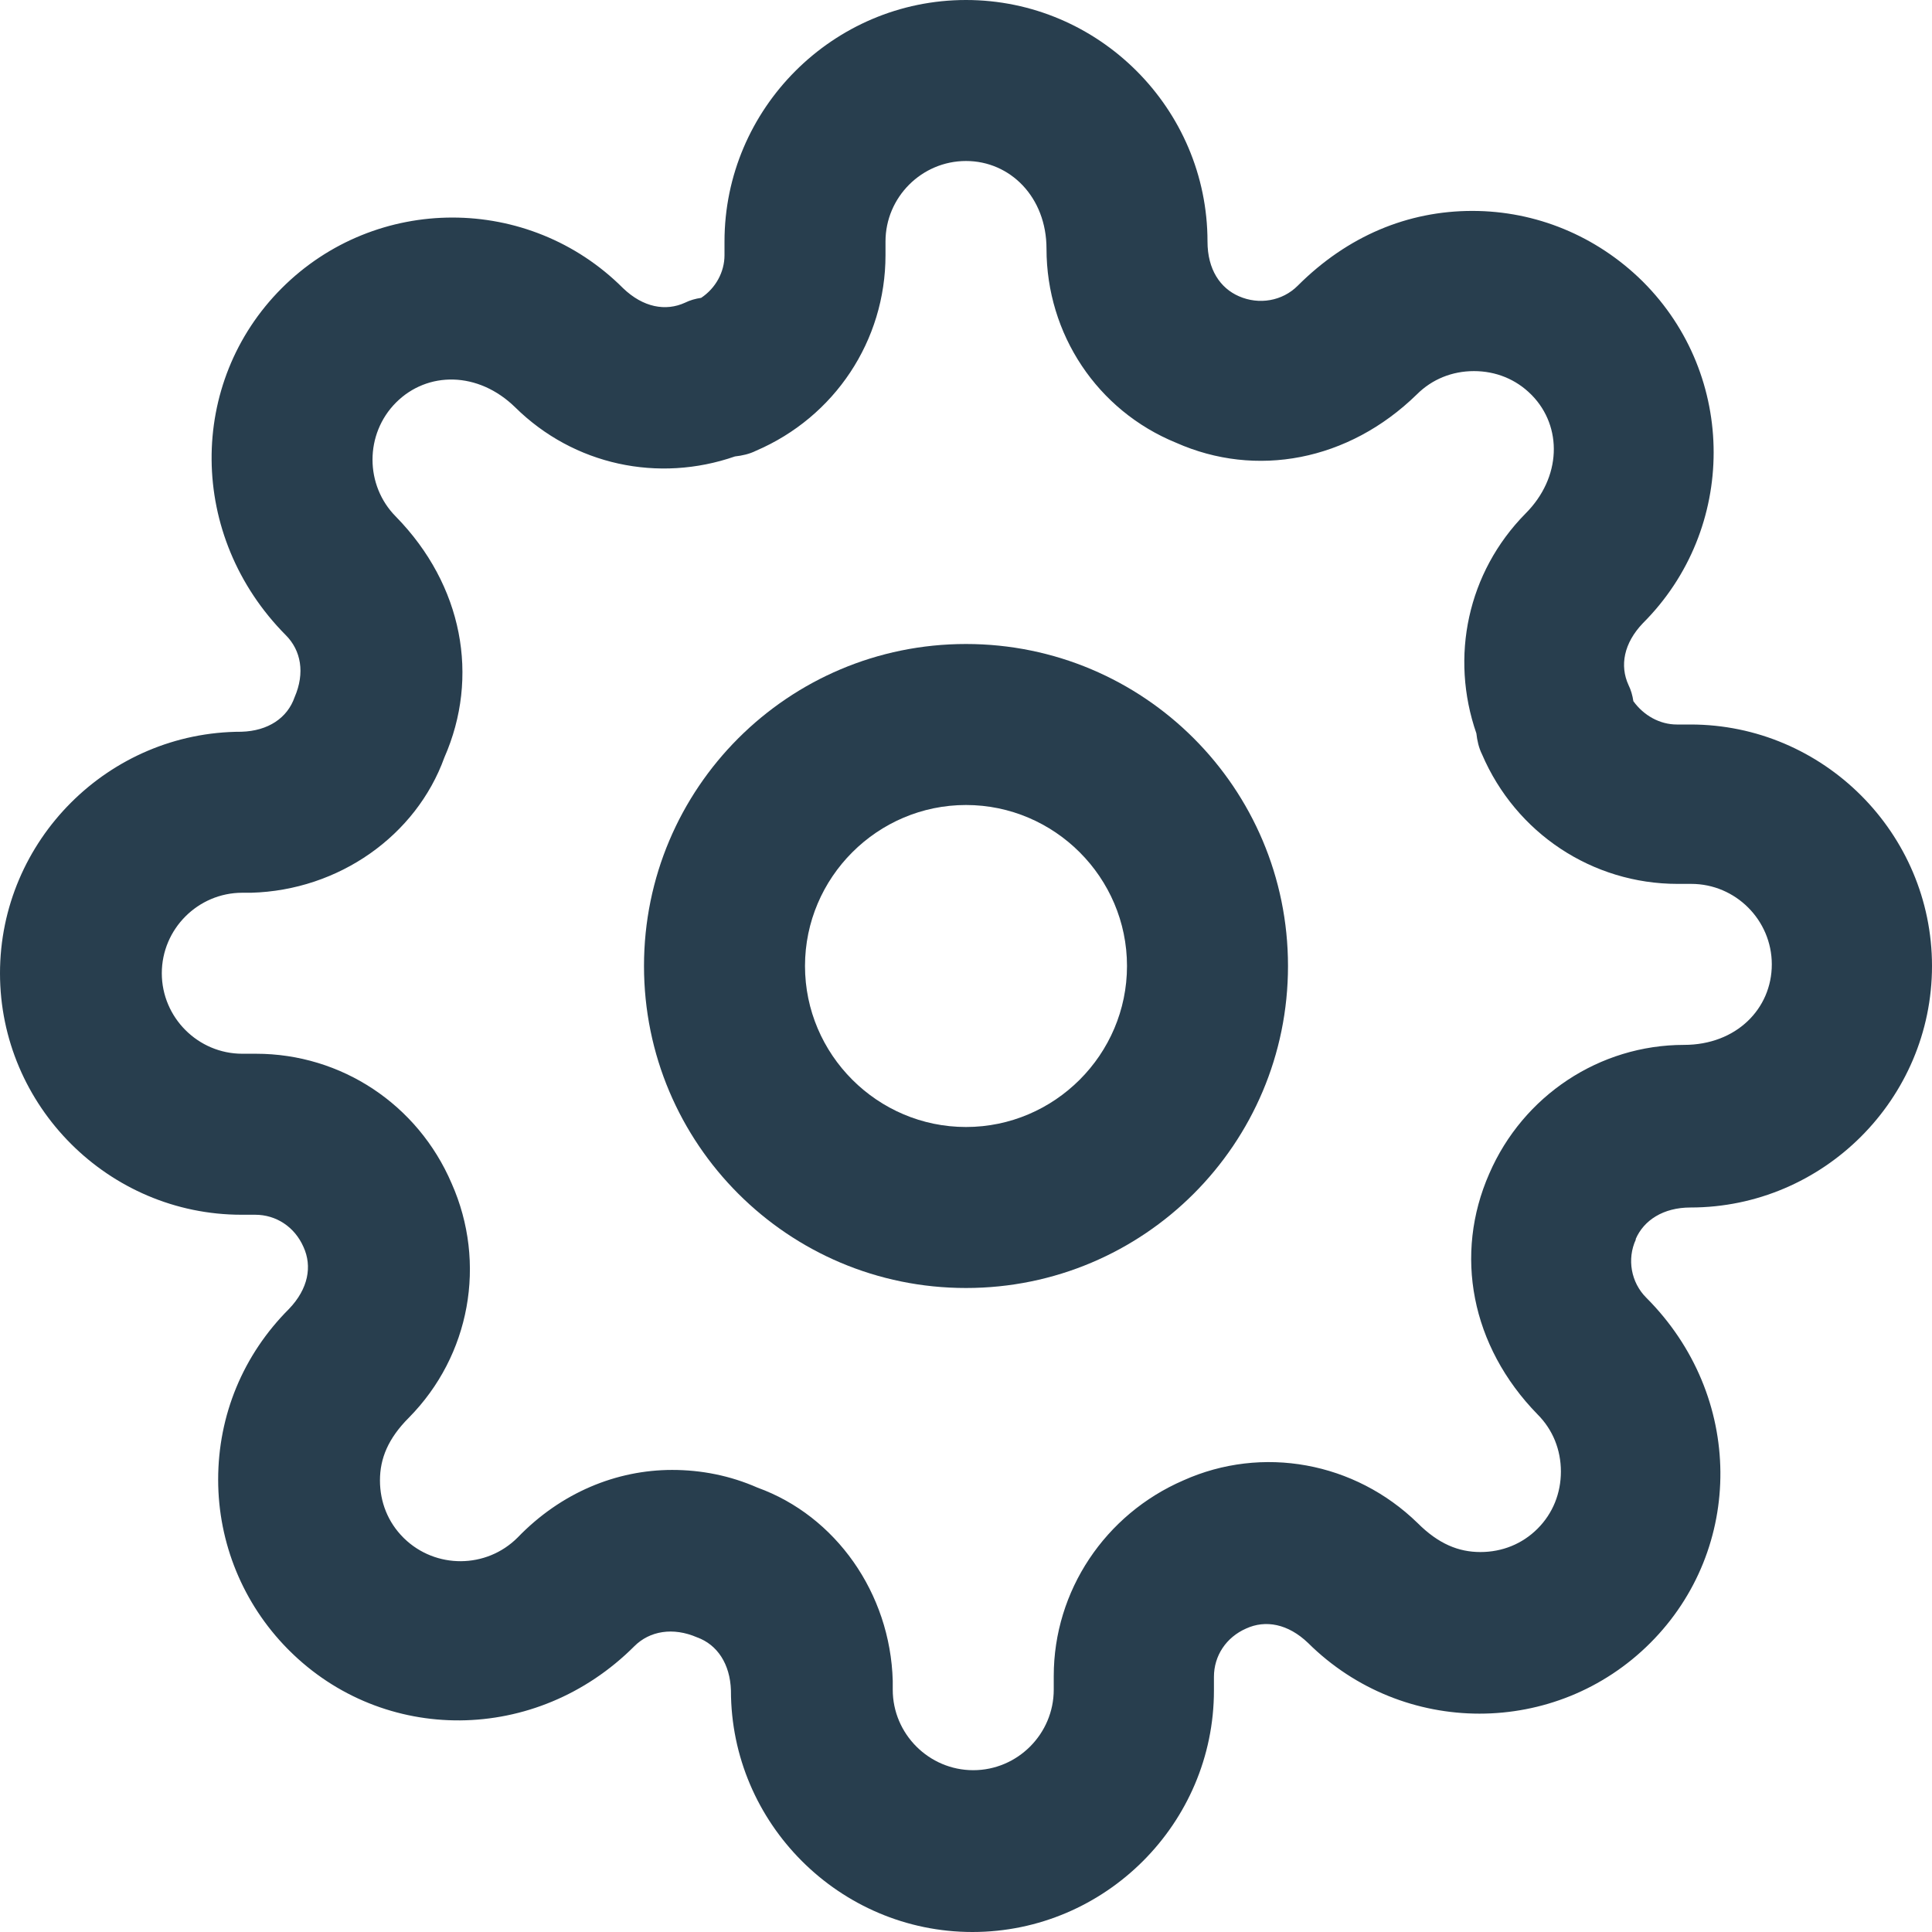 <svg width="24" height="24" viewBox="0 0 24 24" fill="none" xmlns="http://www.w3.org/2000/svg">
<path d="M12 16C9.79 16 8 14.21 8 12C8 9.79 9.79 8 12 8C14.21 8 16 9.79 16 12C16 14.21 14.21 16 12 16ZM12 10C10.9 10 10 10.9 10 12C10 13.1 10.9 14 12 14C13.1 14 14 13.1 14 12C14 10.9 13.1 10 12 10Z" fill="#283E4E"/>
<path d="M12.08 24C10.43 24 9.08 22.65 9.08 21C9.07 20.67 8.91 20.43 8.66 20.34C8.36 20.21 8.07 20.26 7.88 20.45C6.66 21.67 4.76 21.67 3.59 20.5C3.58 20.49 3.58 20.49 3.57 20.48C3.02 19.92 2.71 19.17 2.71 18.38C2.71 17.58 3.02 16.83 3.59 16.26C3.83 16.01 3.88 15.73 3.77 15.49C3.66 15.24 3.43 15.09 3.17 15.09H3C1.35 15.09 0 13.74 0 12.09C0 10.44 1.35 9.09 3 9.09C3.33 9.08 3.57 8.92 3.66 8.66C3.79 8.36 3.74 8.08 3.55 7.89C2.33 6.66 2.33 4.75 3.5 3.58C4.67 2.41 6.57 2.41 7.74 3.58C7.99 3.82 8.27 3.87 8.51 3.76C8.57 3.73 8.64 3.71 8.71 3.7C8.89 3.58 9 3.38 9 3.17V3C9 1.35 10.35 0 12 0C13.65 0 15 1.35 15 3C15 3.35 15.16 3.58 15.39 3.68C15.64 3.79 15.93 3.74 16.12 3.55C16.74 2.93 17.49 2.62 18.29 2.62C19.08 2.62 19.83 2.93 20.4 3.49L20.41 3.5C21.58 4.67 21.58 6.57 20.41 7.74C20.17 7.99 20.12 8.27 20.23 8.51C20.26 8.57 20.28 8.64 20.29 8.71C20.42 8.89 20.62 9 20.83 9H21C22.65 9 24 10.35 24 12C24 13.65 22.65 15 21 15C20.66 15 20.42 15.16 20.32 15.39V15.4C20.21 15.64 20.26 15.93 20.45 16.12C21.67 17.34 21.67 19.24 20.5 20.41C19.33 21.58 17.43 21.58 16.25 20.41C16 20.17 15.72 20.12 15.48 20.23C15.23 20.34 15.08 20.57 15.08 20.83V21C15.08 22.65 13.73 24 12.08 24ZM8.35 18.26C8.71 18.26 9.07 18.33 9.41 18.48C10.38 18.83 11.06 19.79 11.09 20.88C11.09 20.89 11.09 20.99 11.09 20.99C11.09 21.54 11.54 21.99 12.09 21.99C12.64 21.99 13.09 21.54 13.09 20.99V20.82C13.09 19.76 13.73 18.81 14.7 18.39C15.68 17.95 16.83 18.16 17.61 18.92C17.87 19.18 18.12 19.28 18.39 19.28C18.66 19.28 18.91 19.18 19.1 18.99C19.29 18.8 19.39 18.55 19.39 18.28C19.39 18.01 19.29 17.76 19.1 17.57C18.27 16.72 18.06 15.58 18.5 14.58C18.92 13.61 19.87 12.98 20.92 12.98C21.57 12.98 22.01 12.53 22.01 11.98C22.01 11.43 21.56 10.98 21.01 10.98H20.84C19.78 10.98 18.83 10.35 18.41 9.37C18.37 9.29 18.35 9.2 18.34 9.11C18.01 8.16 18.23 7.11 18.95 6.38C19.4 5.93 19.41 5.3 19.03 4.91L19.02 4.9C18.83 4.71 18.58 4.61 18.31 4.61C18.04 4.61 17.79 4.71 17.6 4.9C16.75 5.73 15.6 5.94 14.61 5.5C13.63 5.1 13 4.15 13 3.09C13 2.45 12.55 2 12 2C11.45 2 11 2.45 11 3V3.17C11 4.23 10.37 5.18 9.39 5.6C9.31 5.64 9.22 5.66 9.13 5.67C8.18 6 7.13 5.78 6.4 5.06C5.94 4.61 5.31 4.61 4.92 5C4.53 5.39 4.53 6.03 4.92 6.42C5.75 7.27 5.96 8.41 5.52 9.41C5.17 10.38 4.21 11.06 3.12 11.09C3.11 11.09 3.01 11.09 3.01 11.09C2.46 11.09 2.01 11.54 2.01 12.09C2.01 12.64 2.46 13.09 3.01 13.09H3.18C4.24 13.09 5.19 13.72 5.61 14.7C6.05 15.69 5.84 16.84 5.08 17.61C4.82 17.87 4.72 18.12 4.72 18.39C4.72 18.66 4.82 18.91 5.01 19.1L5.02 19.11C5.41 19.49 6.04 19.49 6.43 19.1C6.97 18.54 7.66 18.26 8.35 18.26Z" fill="#283E4E"/>
</svg>
